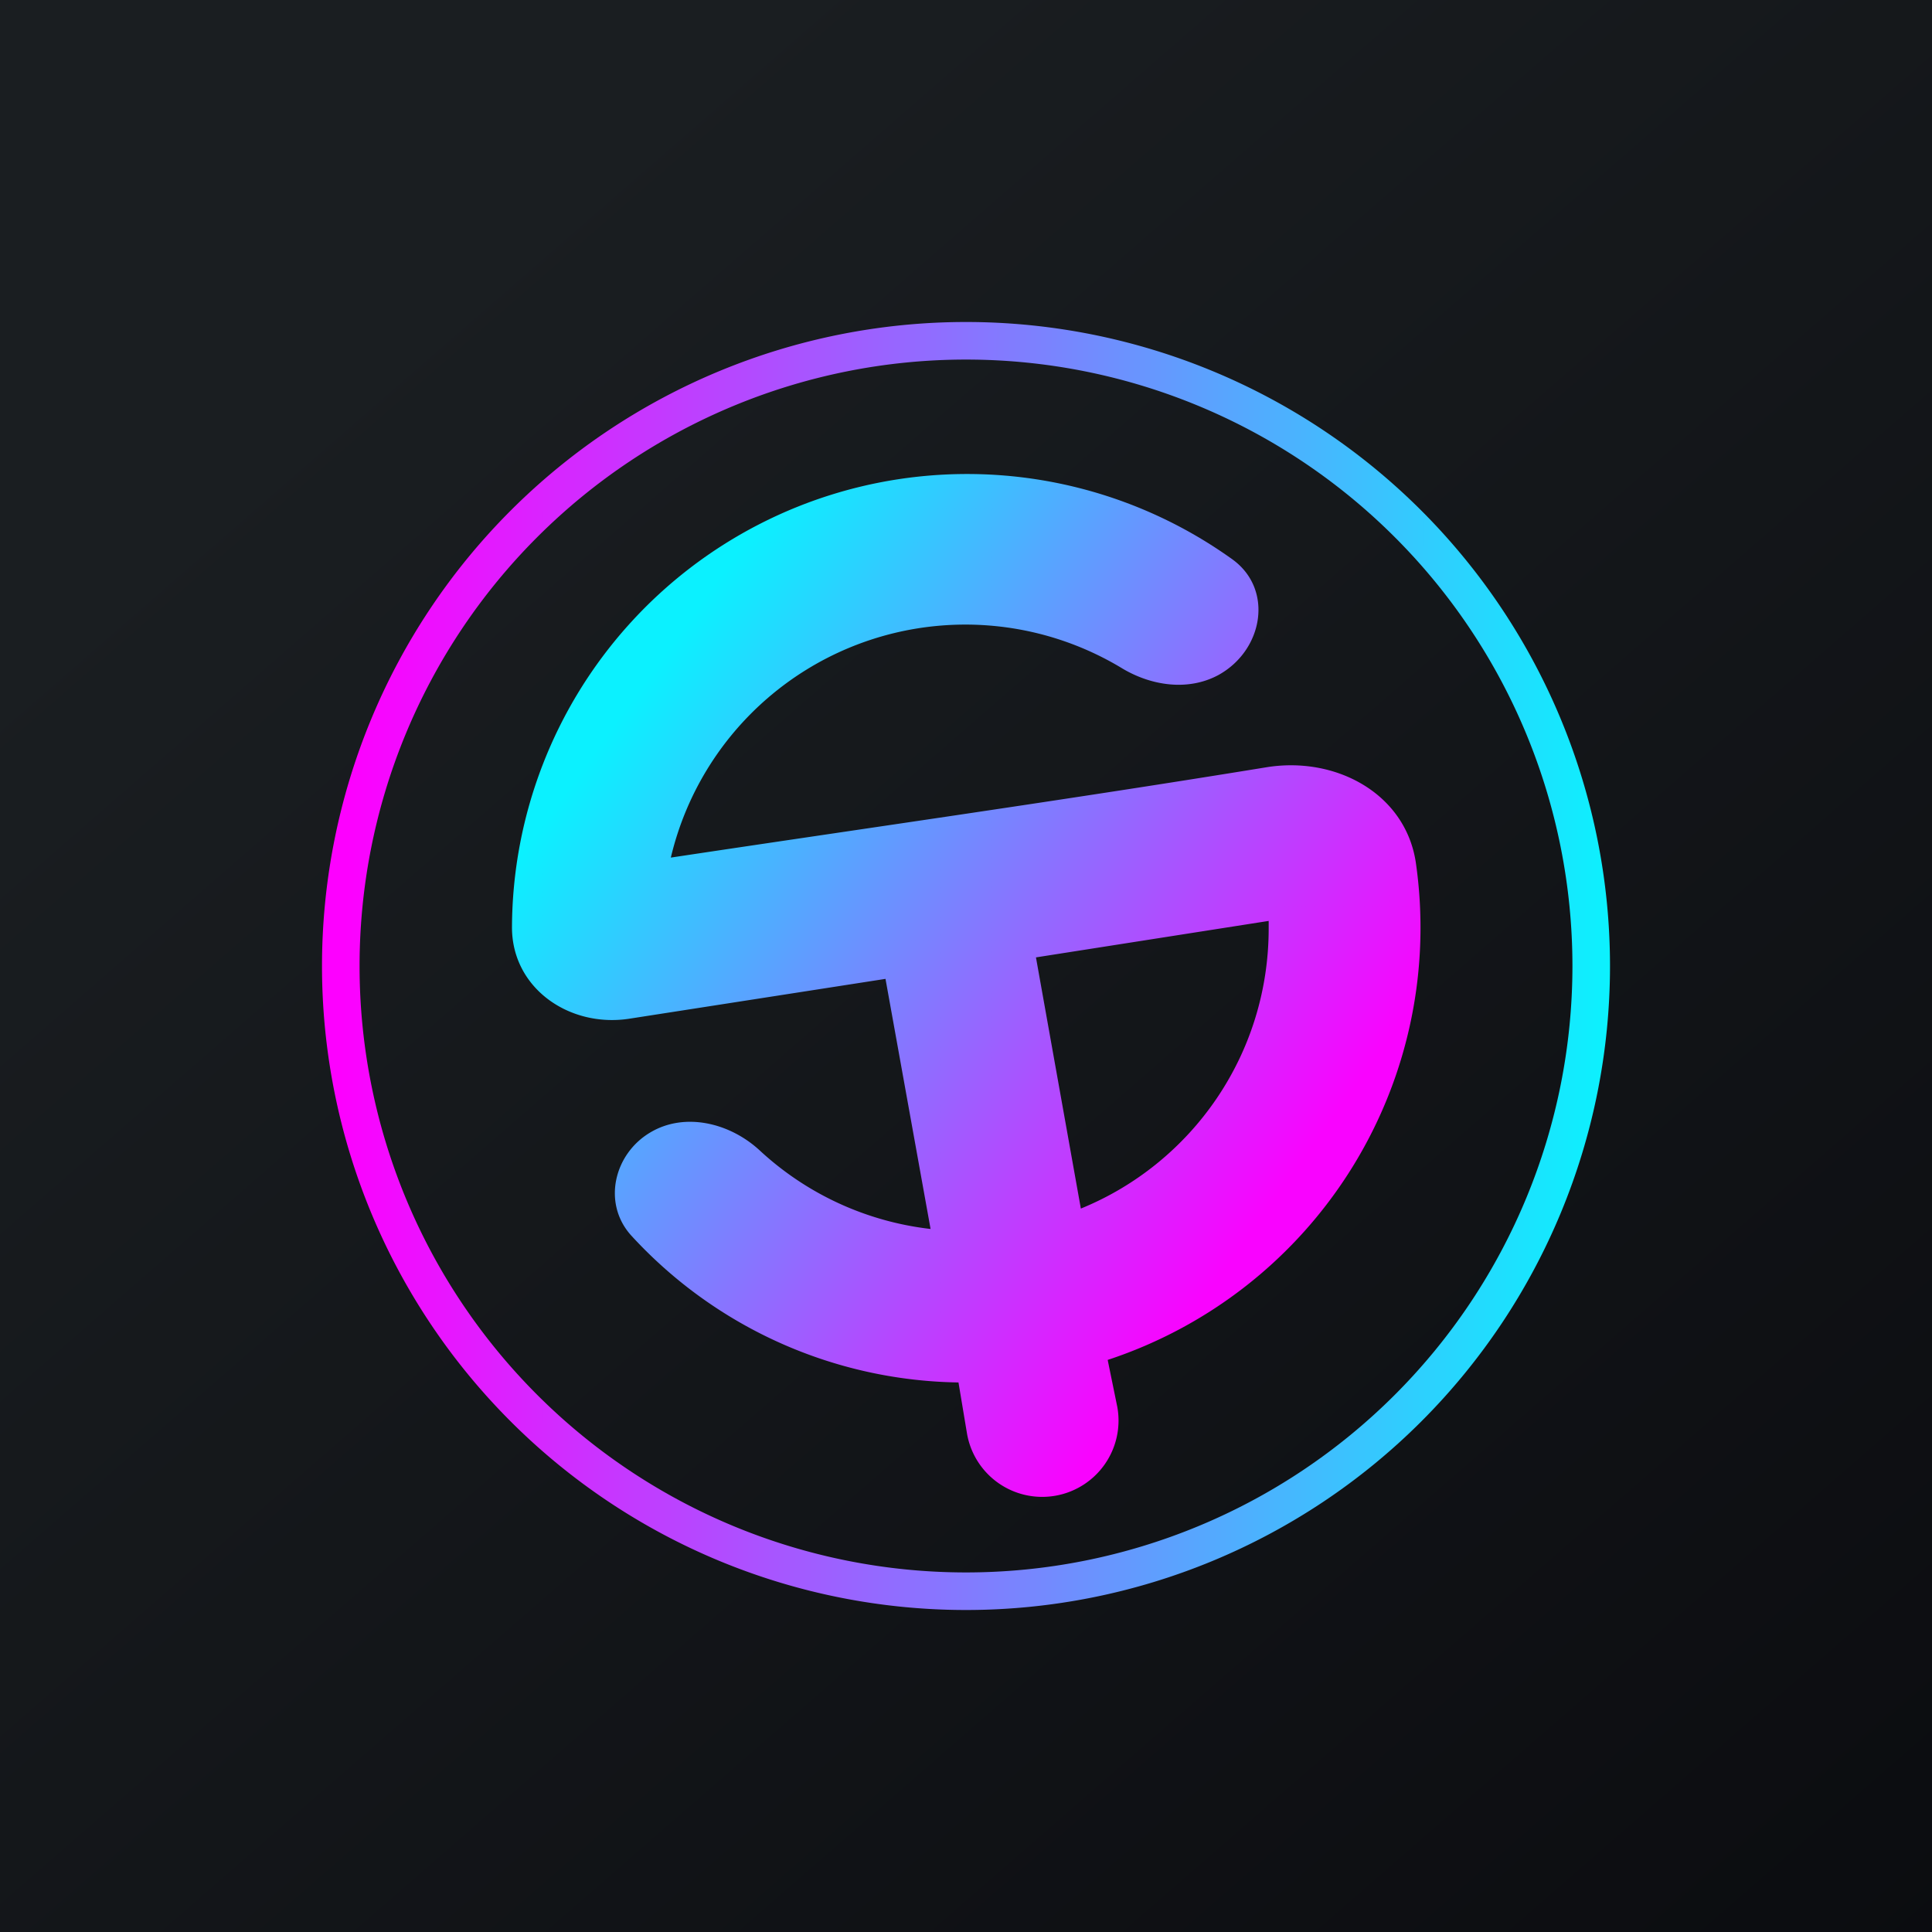 <!-- by TradingView --><svg width="18" height="18" viewBox="0 0 18 18" xmlns="http://www.w3.org/2000/svg"><path fill="url(#akcbgkn0m)" d="M0 0h18v18H0z"/><path fill-rule="evenodd" d="M9 14.65a5.65 5.65 0 1 0 0-11.3 5.65 5.65 0 0 0 0 11.3ZM9 15A6 6 0 1 0 9 3a6 6 0 0 0 0 12Z" fill="url(#bkcbgkn0m)"/><path d="m8.25 9.12.42 2.33a2.81 2.81 0 0 1-1.59-.73c-.28-.26-.7-.36-1.02-.17-.34.2-.45.66-.18.96a4.22 4.22 0 0 0 3.05 1.37l.08.48a.7.7 0 0 0 1.4-.25l-.09-.44a4.24 4.24 0 0 0 2.87-4.64c-.1-.64-.75-.99-1.4-.88-1.84.3-3.68.56-5.54.84a2.82 2.82 0 0 1 4.21-1.76c.27.16.61.21.89.06.42-.23.52-.8.13-1.08a4.24 4.24 0 0 0-6.71 3.43c0 .57.54.94 1.1.85l2.38-.37Zm1.4-.2 2.17-.34v.07c0 1.18-.72 2.19-1.75 2.61l-.42-2.35Z" fill="url(#ckcbgkn0m)"/><defs><linearGradient id="akcbgkn0m" x1="3.35" y1="3.12" x2="21.9" y2="24.43" gradientUnits="userSpaceOnUse"><stop stop-color="#1A1E21"/><stop offset="1" stop-color="#06060A"/></linearGradient><linearGradient id="bkcbgkn0m" x1="3.18" y1="9.53" x2="15" y2="9.88" gradientUnits="userSpaceOnUse"><stop stop-color="#FD00FF"/><stop offset="1" stop-color="#0BF2FE"/></linearGradient><linearGradient id="ckcbgkn0m" x1="6" y1="6.35" x2="12.18" y2="10.76" gradientUnits="userSpaceOnUse"><stop stop-color="#0BF1FF"/><stop offset="1" stop-color="#F903FF"/></linearGradient></defs></svg>